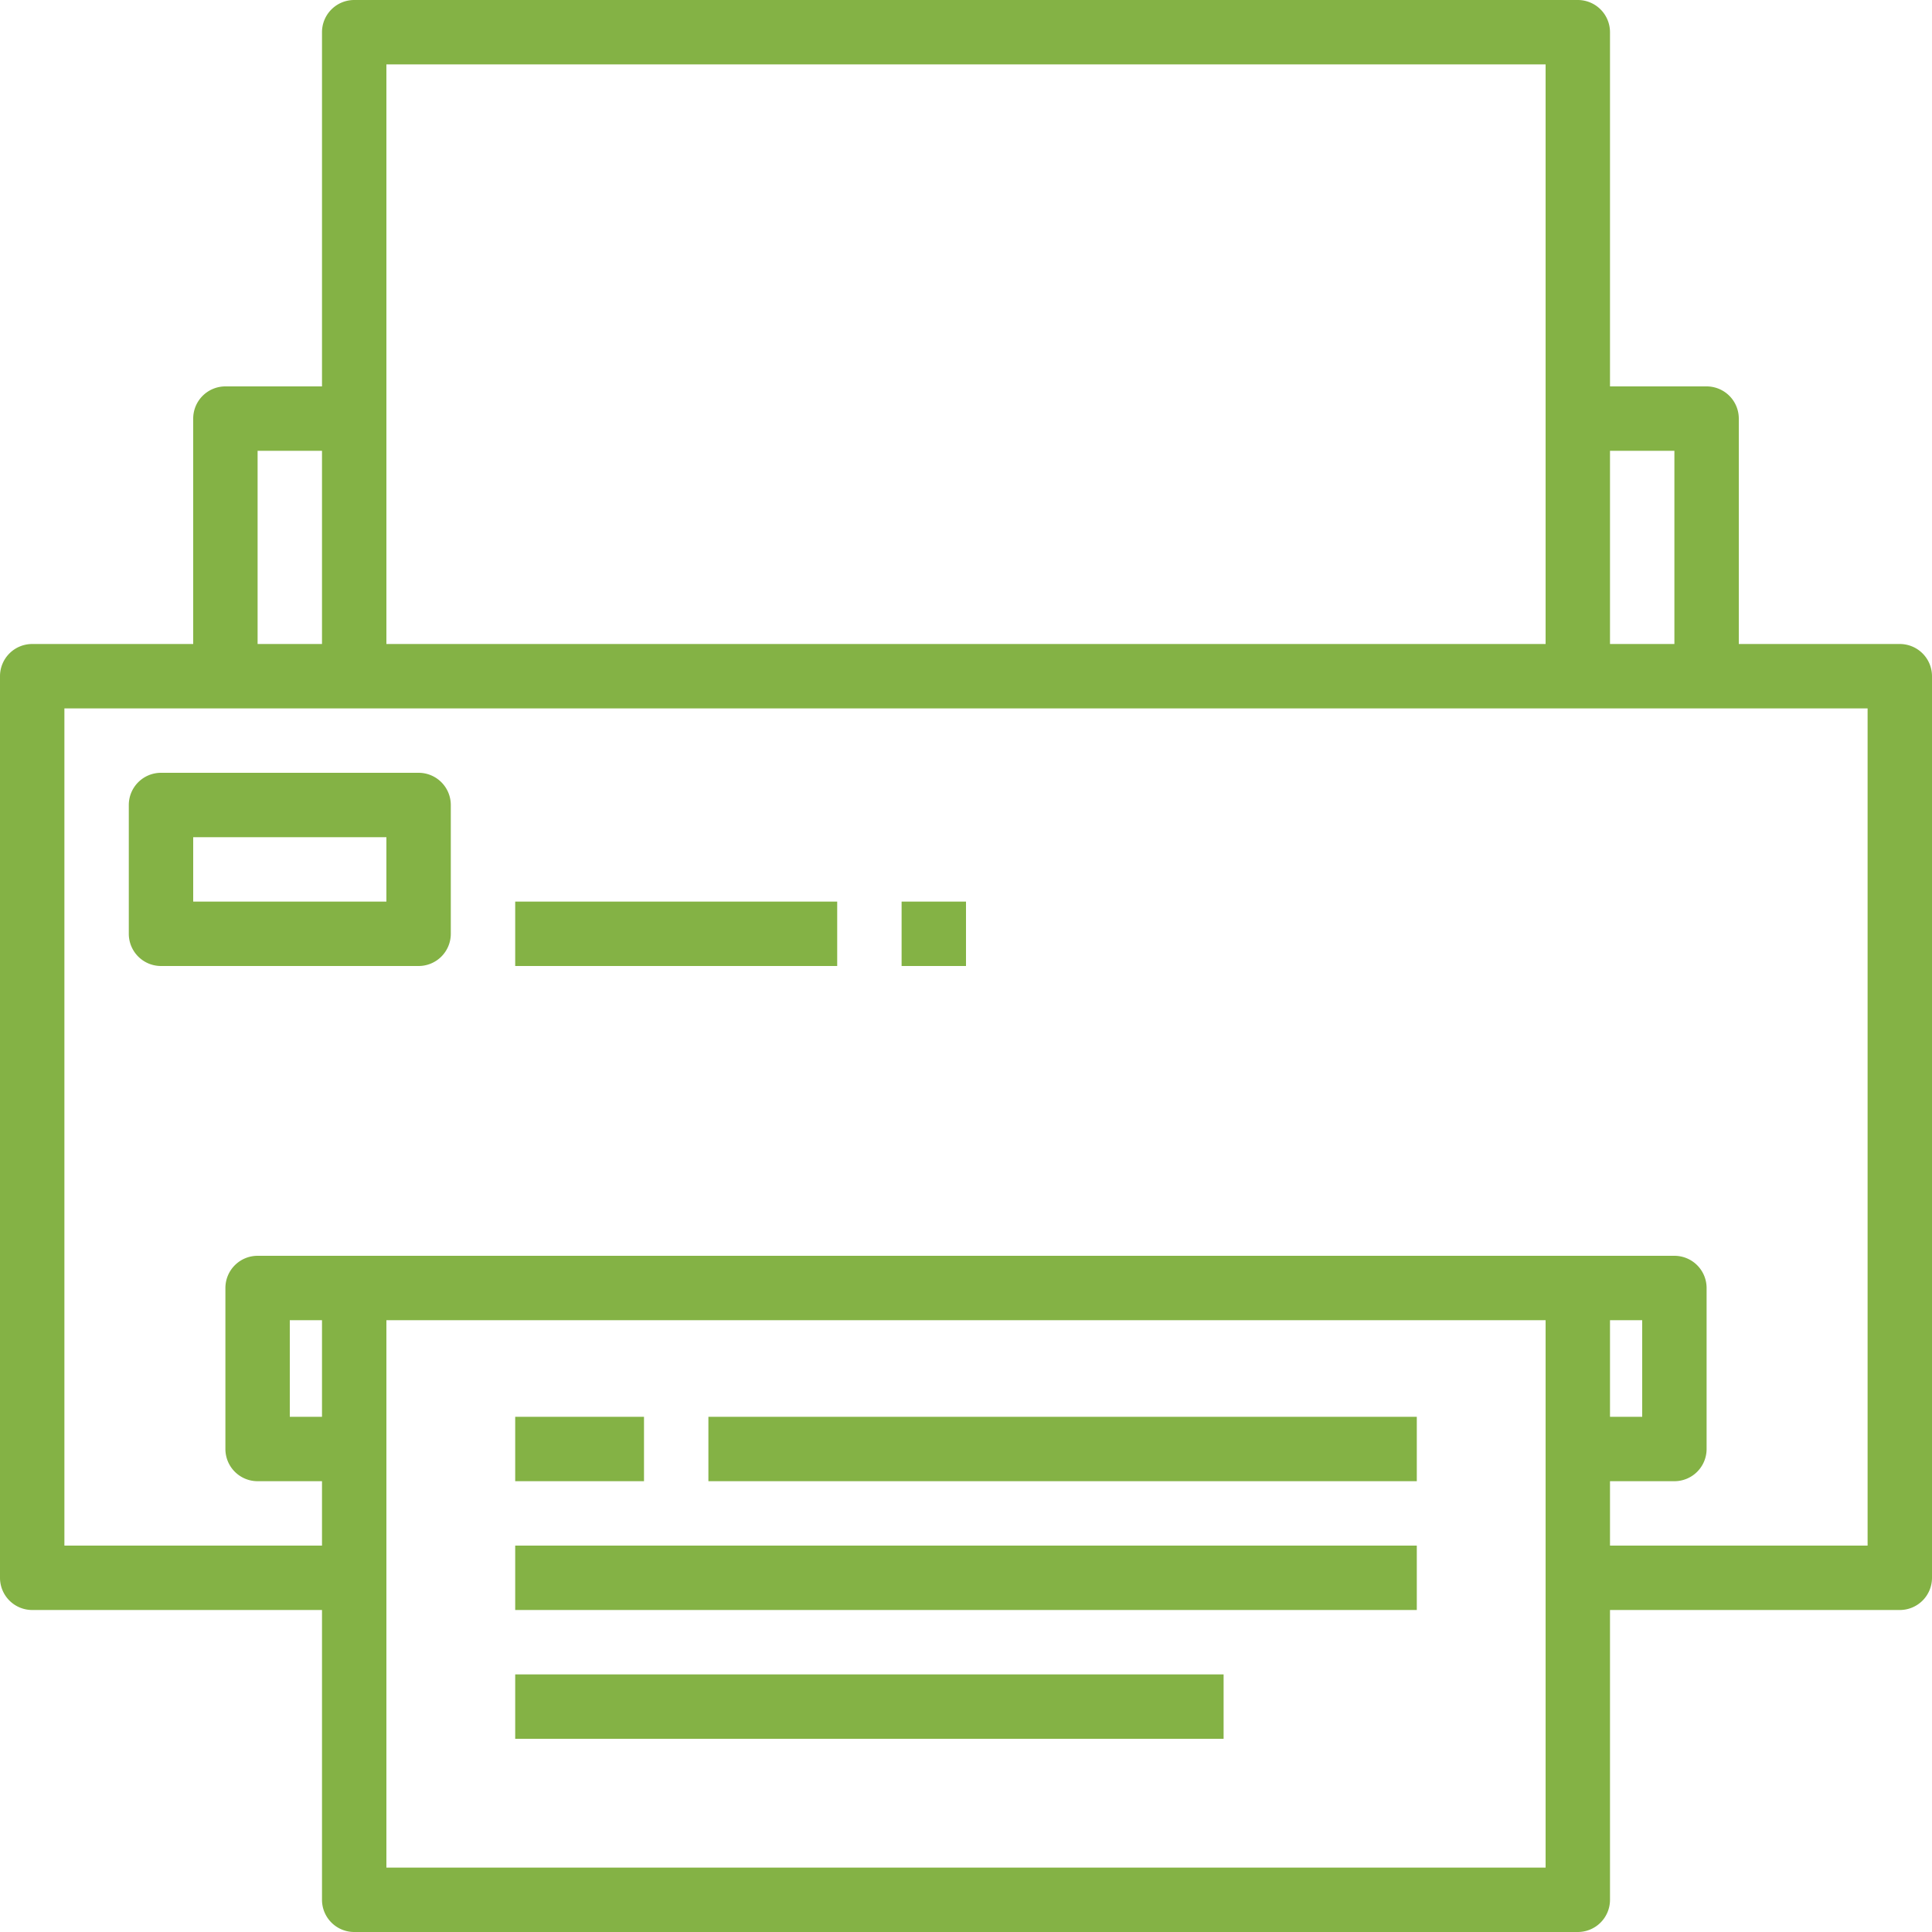 <svg xmlns="http://www.w3.org/2000/svg" viewBox="0 0 480 480" fill="#84b245">
	<path d="M472 160h-40v-56a8 8 0 00-8-8h-24V8a8 8 0 00-8-8H88a8 8 0 00-8 8v88H56a8 8 0 00-8 8v56H8a8 8 0 00-8 8v224a8 8 0 008 8h72v72a8 8 0 008 8h304a8 8 0 008-8v-72h72a8 8 0 008-8V168a8 8 0 00-8-8zm-72-48h16v48h-16v-48zM96 16h288v144H96V16zm-32 96h16v48H64v-48zm16 240h-8v-24h8v24zm304 112H96V328h288v136zm80-80h-64v-16h16a8 8 0 008-8v-40a8 8 0 00-8-8H64a8 8 0 00-8 8v40a8 8 0 008 8h16v16H16V176h448v208zm-64-32v-24h8v24h-8z"/>
	<path d="M176 352h176v16H176zM128 384h224v16H128zM128 416h176v16H128zM128 352h32v16h-32zM104 192H40a8 8 0 00-8 8v32a8 8 0 008 8h64a8 8 0 008-8v-32a8 8 0 00-8-8zm-8 32H48v-16h48v16zM128 224h80v16h-80zM224 224h16v16h-16z"/>
</svg>